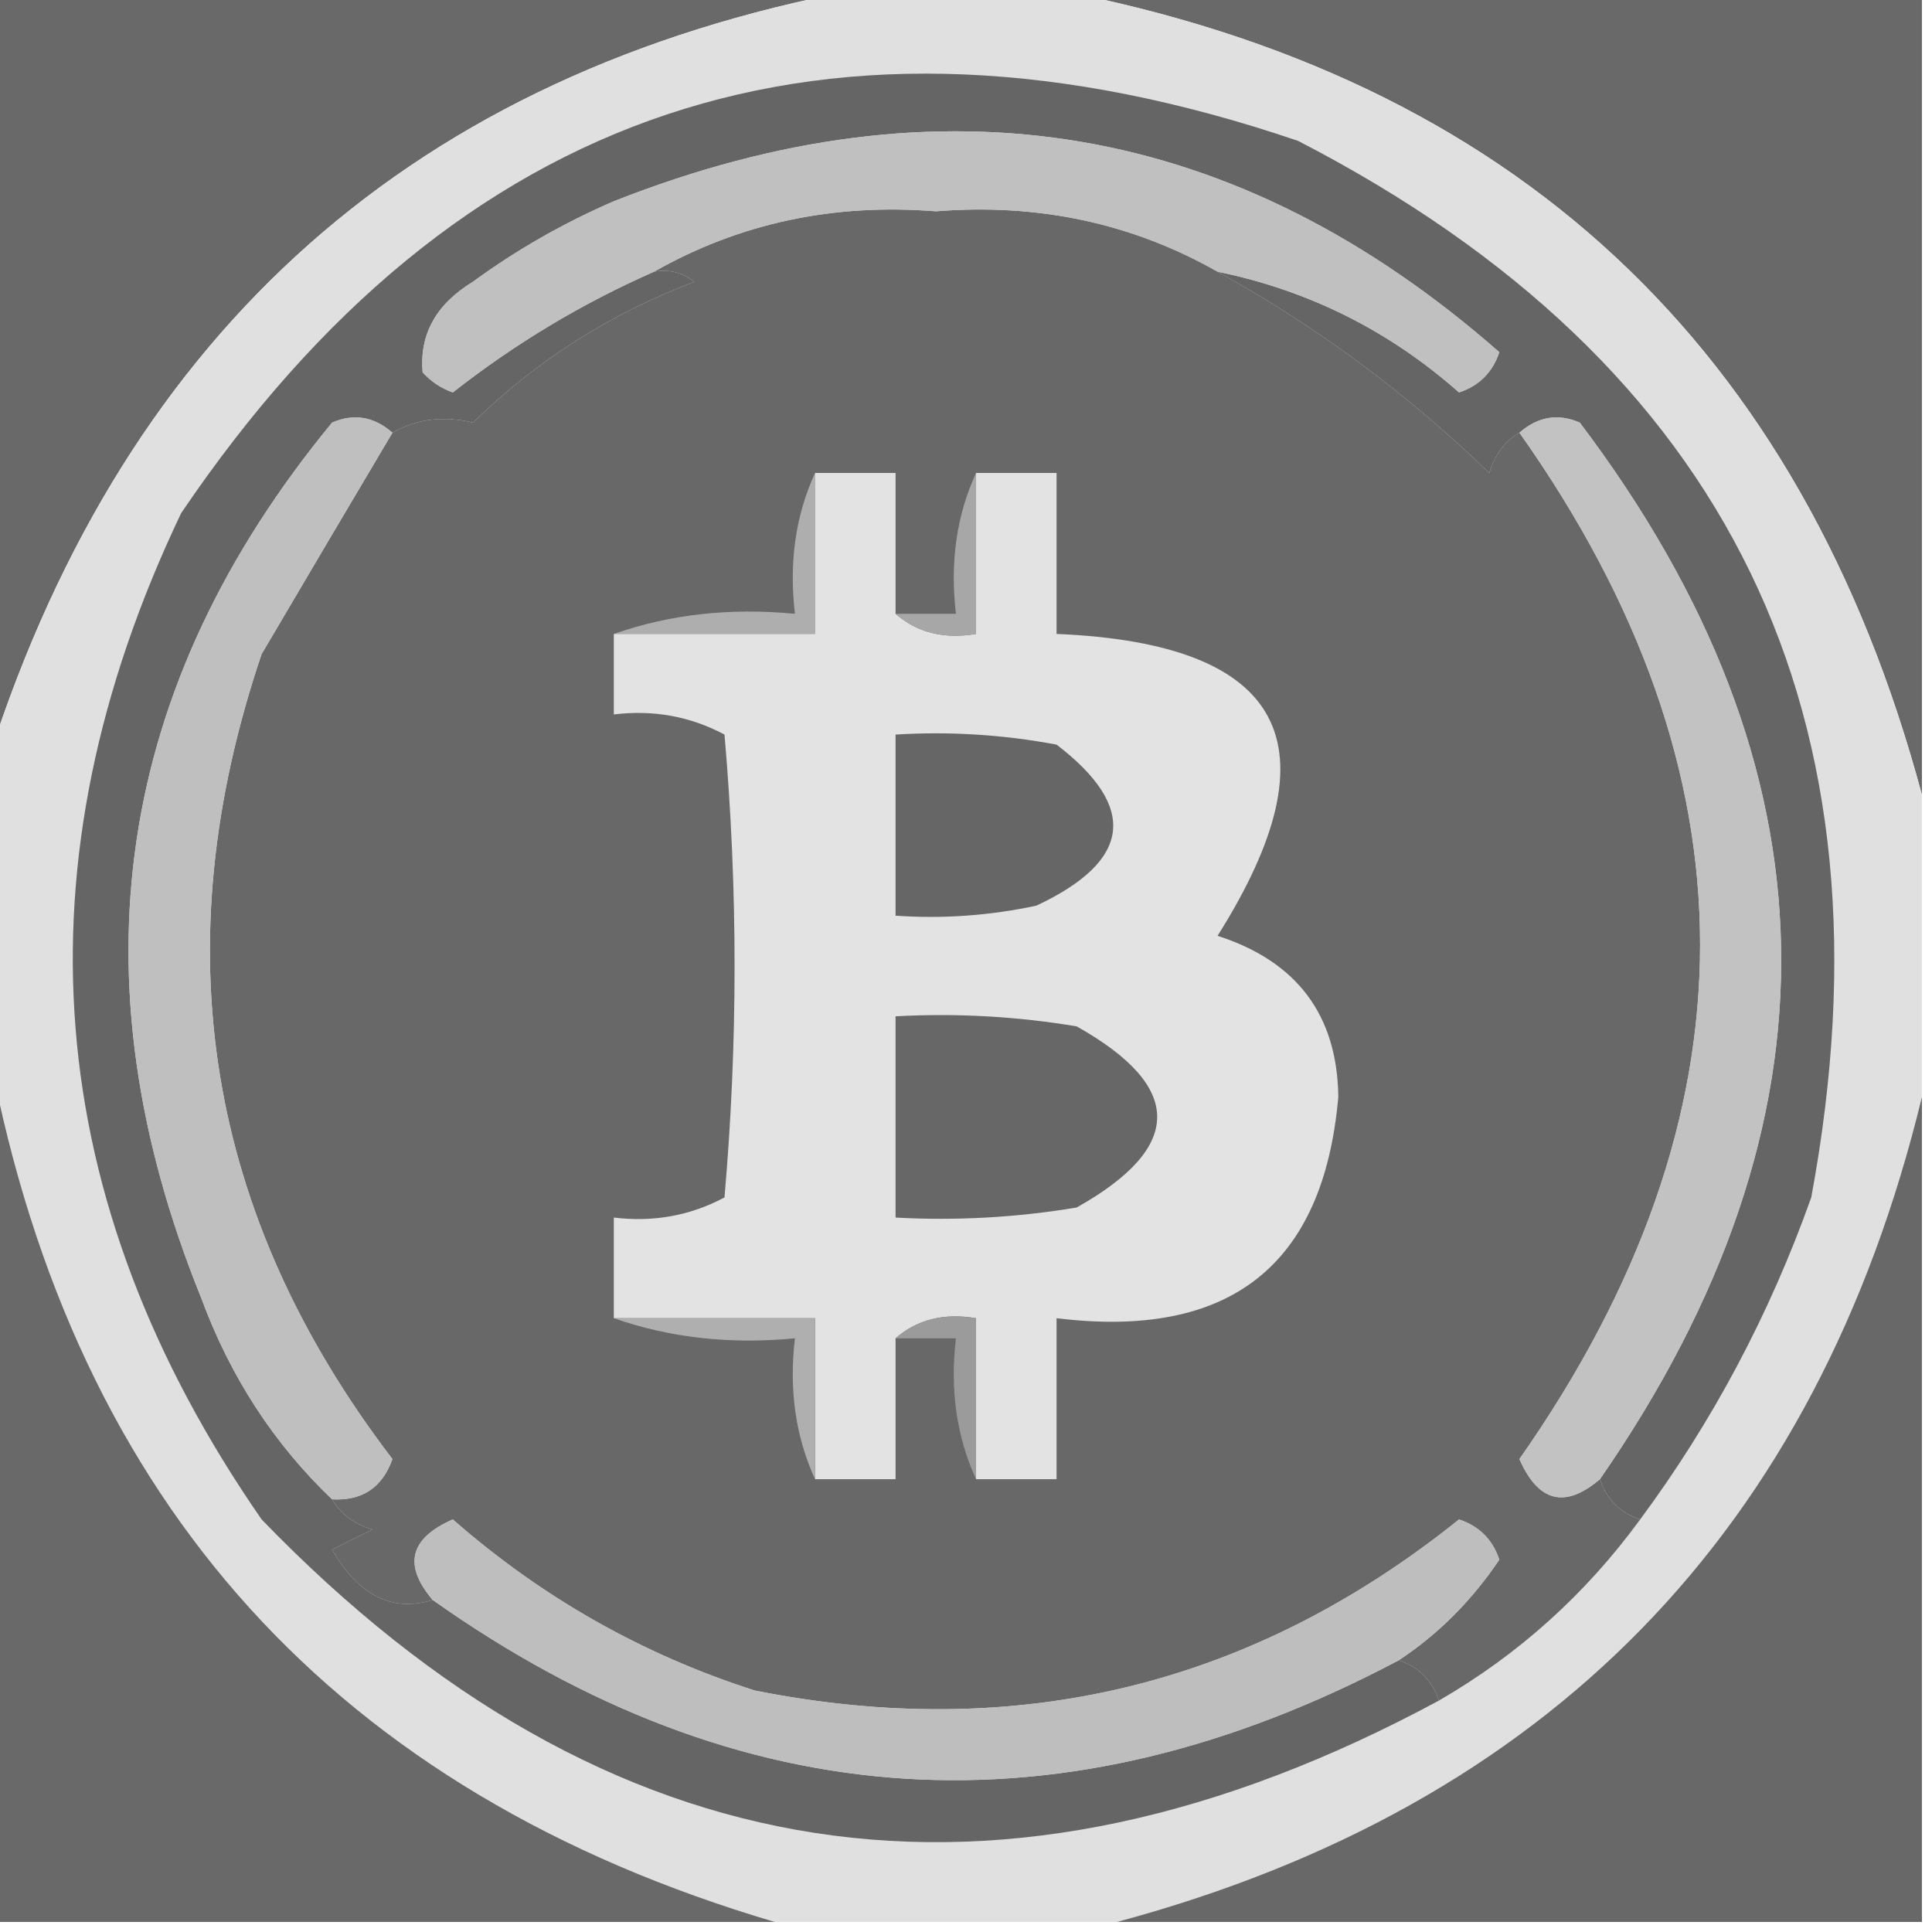 <?xml version="1.0" encoding="UTF-8"?>
<!DOCTYPE svg PUBLIC "-//W3C//DTD SVG 1.1//EN" "http://www.w3.org/Graphics/SVG/1.1/DTD/svg11.dtd">
<svg xmlns="http://www.w3.org/2000/svg" version="1.1" width="96px" height="96px" style="shape-rendering:geometricPrecision; text-rendering:geometricPrecision; image-rendering:optimizeQuality; fill-rule:evenodd; clip-rule:evenodd" xmlns:xlink="http://www.w3.org/1999/xlink">
<g><path style="opacity:0.993" fill="#696969" d="M -0.5,-0.5 C 13.833,-0.5 28.167,-0.5 42.5,-0.5C 20.696,3.633 6.363,16.3 -0.5,37.5C -0.5,24.833 -0.5,12.167 -0.5,-0.5 Z"/></g>
<g><path style="opacity:0.993" fill="#696969" d="M 52.5,-0.5 C 66.833,-0.5 81.167,-0.5 95.5,-0.5C 95.5,12.833 95.5,26.167 95.5,39.5C 89.507,17.173 75.174,3.84 52.5,-0.5 Z"/></g>
<g><path style="opacity:1" fill="#e0e0e0" d="M 42.5,-0.5 C 45.833,-0.5 49.167,-0.5 52.5,-0.5C 75.174,3.84 89.507,17.173 95.5,39.5C 95.5,44.5 95.5,49.5 95.5,54.5C 90.268,76.066 76.935,89.732 55.5,95.5C 49.833,95.5 44.167,95.5 38.5,95.5C 16.739,89.074 3.739,74.741 -0.5,52.5C -0.5,47.5 -0.5,42.5 -0.5,37.5C 6.363,16.3 20.696,3.633 42.5,-0.5 Z"/></g>
<g><path style="opacity:1" fill="#686868" d="M 60.5,13.5 C 65.416,16.214 69.916,19.548 74,23.5C 74.278,22.584 74.778,21.918 75.5,21.5C 87.468,38.419 87.468,55.419 75.5,72.5C 76.437,74.642 77.77,74.976 79.5,73.5C 79.833,74.5 80.5,75.167 81.5,75.5C 78.789,79.212 75.456,82.212 71.5,84.5C 71.167,83.5 70.5,82.833 69.5,82.5C 71.452,81.215 73.118,79.549 74.5,77.5C 74.167,76.5 73.5,75.833 72.5,75.5C 62.205,83.761 50.539,86.594 37.5,84C 31.925,82.212 26.925,79.379 22.5,75.5C 20.358,76.437 20.024,77.77 21.5,79.5C 19.495,80.124 17.828,79.29 16.5,77C 17.167,76.667 17.833,76.333 18.5,76C 17.584,75.722 16.918,75.222 16.5,74.5C 17.995,74.585 18.995,73.918 19.5,72.5C 10.237,60.391 8.07,47.058 13,32.5C 15.19,28.778 17.356,25.111 19.5,21.5C 20.707,20.811 22.041,20.645 23.5,21C 26.659,17.918 30.325,15.584 34.5,14C 33.906,13.536 33.239,13.369 32.5,13.5C 36.74,11.092 41.407,10.092 46.5,10.5C 51.593,10.092 56.26,11.092 60.5,13.5 Z"/></g>
<g><path style="opacity:1" fill="#656565" d="M 81.5,75.5 C 80.5,75.167 79.833,74.5 79.5,73.5C 91.833,55.7 91.5,38.2 78.5,21C 77.423,20.53 76.423,20.697 75.5,21.5C 74.778,21.918 74.278,22.584 74,23.5C 69.916,19.548 65.416,16.214 60.5,13.5C 65.025,14.429 69.025,16.429 72.5,19.5C 73.5,19.167 74.167,18.5 74.5,17.5C 61.471,6.064 46.804,3.564 30.5,10C 28.004,11.08 25.671,12.414 23.5,14C 21.671,15.113 20.837,16.613 21,18.5C 21.414,18.957 21.914,19.291 22.5,19.5C 25.589,17.075 28.922,15.075 32.5,13.5C 33.239,13.369 33.906,13.536 34.5,14C 30.325,15.584 26.659,17.918 23.5,21C 22.041,20.645 20.707,20.811 19.5,21.5C 18.577,20.697 17.577,20.53 16.5,21C 5.725,34.096 3.558,48.596 10,64.5C 11.444,68.411 13.611,71.744 16.5,74.5C 16.918,75.222 17.584,75.722 18.5,76C 17.833,76.333 17.167,76.667 16.5,77C 17.828,79.29 19.495,80.124 21.5,79.5C 36.809,90.342 52.809,91.342 69.5,82.5C 70.5,82.833 71.167,83.5 71.5,84.5C 49.676,96.273 30.176,93.273 13,75.5C 2.007,59.629 0.673,42.962 9,25.5C 22.702,5.244 41.202,-0.923 64.5,7C 85.948,18.065 94.448,35.565 90,59.5C 87.933,65.305 85.099,70.638 81.5,75.5 Z"/></g>
<g><path style="opacity:1" fill="#bfbfbf" d="M 19.5,21.5 C 17.356,25.111 15.19,28.778 13,32.5C 8.07,47.058 10.237,60.391 19.5,72.5C 18.995,73.918 17.995,74.585 16.5,74.5C 13.611,71.744 11.444,68.411 10,64.5C 3.558,48.596 5.725,34.096 16.5,21C 17.577,20.53 18.577,20.697 19.5,21.5 Z"/></g>
<g><path style="opacity:1" fill="#aeaeae" d="M 40.5,23.5 C 40.5,26.167 40.5,28.833 40.5,31.5C 37.167,31.5 33.833,31.5 30.5,31.5C 33.287,30.523 36.287,30.19 39.5,30.5C 39.198,27.941 39.532,25.607 40.5,23.5 Z"/></g>
<g><path style="opacity:1" fill="#e3e3e3" d="M 40.5,23.5 C 41.833,23.5 43.167,23.5 44.5,23.5C 44.5,25.833 44.5,28.167 44.5,30.5C 45.568,31.434 46.901,31.768 48.5,31.5C 48.5,28.833 48.5,26.167 48.5,23.5C 49.833,23.5 51.167,23.5 52.5,23.5C 52.5,26.167 52.5,28.833 52.5,31.5C 63.838,31.975 66.505,36.975 60.5,46.5C 64.447,47.772 66.447,50.438 66.5,54.5C 65.769,62.892 61.103,66.558 52.5,65.5C 52.5,68.167 52.5,70.833 52.5,73.5C 51.167,73.5 49.833,73.5 48.5,73.5C 48.5,70.833 48.5,68.167 48.5,65.5C 46.901,65.232 45.568,65.566 44.5,66.5C 44.5,68.833 44.5,71.167 44.5,73.5C 43.167,73.5 41.833,73.5 40.5,73.5C 40.5,70.833 40.5,68.167 40.5,65.5C 37.167,65.5 33.833,65.5 30.5,65.5C 30.5,63.833 30.5,62.167 30.5,60.5C 32.467,60.739 34.3,60.406 36,59.5C 36.667,51.833 36.667,44.167 36,36.5C 34.3,35.594 32.467,35.261 30.5,35.5C 30.5,34.167 30.5,32.833 30.5,31.5C 33.833,31.5 37.167,31.5 40.5,31.5C 40.5,28.833 40.5,26.167 40.5,23.5 Z"/></g>
<g><path style="opacity:1" fill="#676767" d="M 44.5,50.5 C 47.518,50.335 50.518,50.502 53.5,51C 58.833,54 58.833,57 53.5,60C 50.518,60.498 47.518,60.665 44.5,60.5C 44.5,57.167 44.5,53.833 44.5,50.5 Z"/></g>
<g><path style="opacity:1" fill="#666666" d="M 44.5,36.5 C 47.187,36.336 49.854,36.503 52.5,37C 56.561,40.111 56.228,42.778 51.5,45C 49.19,45.497 46.857,45.663 44.5,45.5C 44.5,42.5 44.5,39.5 44.5,36.5 Z"/></g>
<g><path style="opacity:1" fill="#a7a7a7" d="M 48.5,23.5 C 48.5,26.167 48.5,28.833 48.5,31.5C 46.901,31.768 45.568,31.434 44.5,30.5C 45.5,30.5 46.5,30.5 47.5,30.5C 47.198,27.941 47.532,25.607 48.5,23.5 Z"/></g>
<g><path style="opacity:1" fill="#c2c2c2" d="M 79.5,73.5 C 77.77,74.976 76.437,74.642 75.5,72.5C 87.468,55.419 87.468,38.419 75.5,21.5C 76.423,20.697 77.423,20.53 78.5,21C 91.5,38.2 91.833,55.7 79.5,73.5 Z"/></g>
<g><path style="opacity:1" fill="#c0c0c0" d="M 60.5,13.5 C 56.26,11.092 51.593,10.092 46.5,10.5C 41.407,10.092 36.74,11.092 32.5,13.5C 28.922,15.075 25.589,17.075 22.5,19.5C 21.914,19.291 21.414,18.957 21,18.5C 20.837,16.613 21.671,15.113 23.5,14C 25.671,12.414 28.004,11.08 30.5,10C 46.804,3.564 61.471,6.064 74.5,17.5C 74.167,18.5 73.5,19.167 72.5,19.5C 69.025,16.429 65.025,14.429 60.5,13.5 Z"/></g>
<g><path style="opacity:0.991" fill="#676767" d="M 95.5,54.5 C 95.5,68.167 95.5,81.833 95.5,95.5C 82.167,95.5 68.833,95.5 55.5,95.5C 76.935,89.732 90.268,76.066 95.5,54.5 Z"/></g>
<g><path style="opacity:0.991" fill="#686868" d="M -0.5,52.5 C 3.739,74.741 16.739,89.074 38.5,95.5C 25.5,95.5 12.5,95.5 -0.5,95.5C -0.5,81.167 -0.5,66.833 -0.5,52.5 Z"/></g>
<g><path style="opacity:1" fill="#afafaf" d="M 30.5,65.5 C 33.833,65.5 37.167,65.5 40.5,65.5C 40.5,68.167 40.5,70.833 40.5,73.5C 39.532,71.393 39.198,69.059 39.5,66.5C 36.287,66.81 33.287,66.477 30.5,65.5 Z"/></g>
<g><path style="opacity:1" fill="#9b9b9b" d="M 44.5,66.5 C 45.568,65.566 46.901,65.232 48.5,65.5C 48.5,68.167 48.5,70.833 48.5,73.5C 47.532,71.393 47.198,69.059 47.5,66.5C 46.5,66.5 45.5,66.5 44.5,66.5 Z"/></g>
<g><path style="opacity:1" fill="#bebebe" d="M 69.5,82.5 C 52.809,91.342 36.809,90.342 21.5,79.5C 20.024,77.77 20.358,76.437 22.5,75.5C 26.925,79.379 31.925,82.212 37.5,84C 50.539,86.594 62.205,83.761 72.5,75.5C 73.5,75.833 74.167,76.5 74.5,77.5C 73.118,79.549 71.452,81.215 69.5,82.5 Z"/></g>
</svg>
